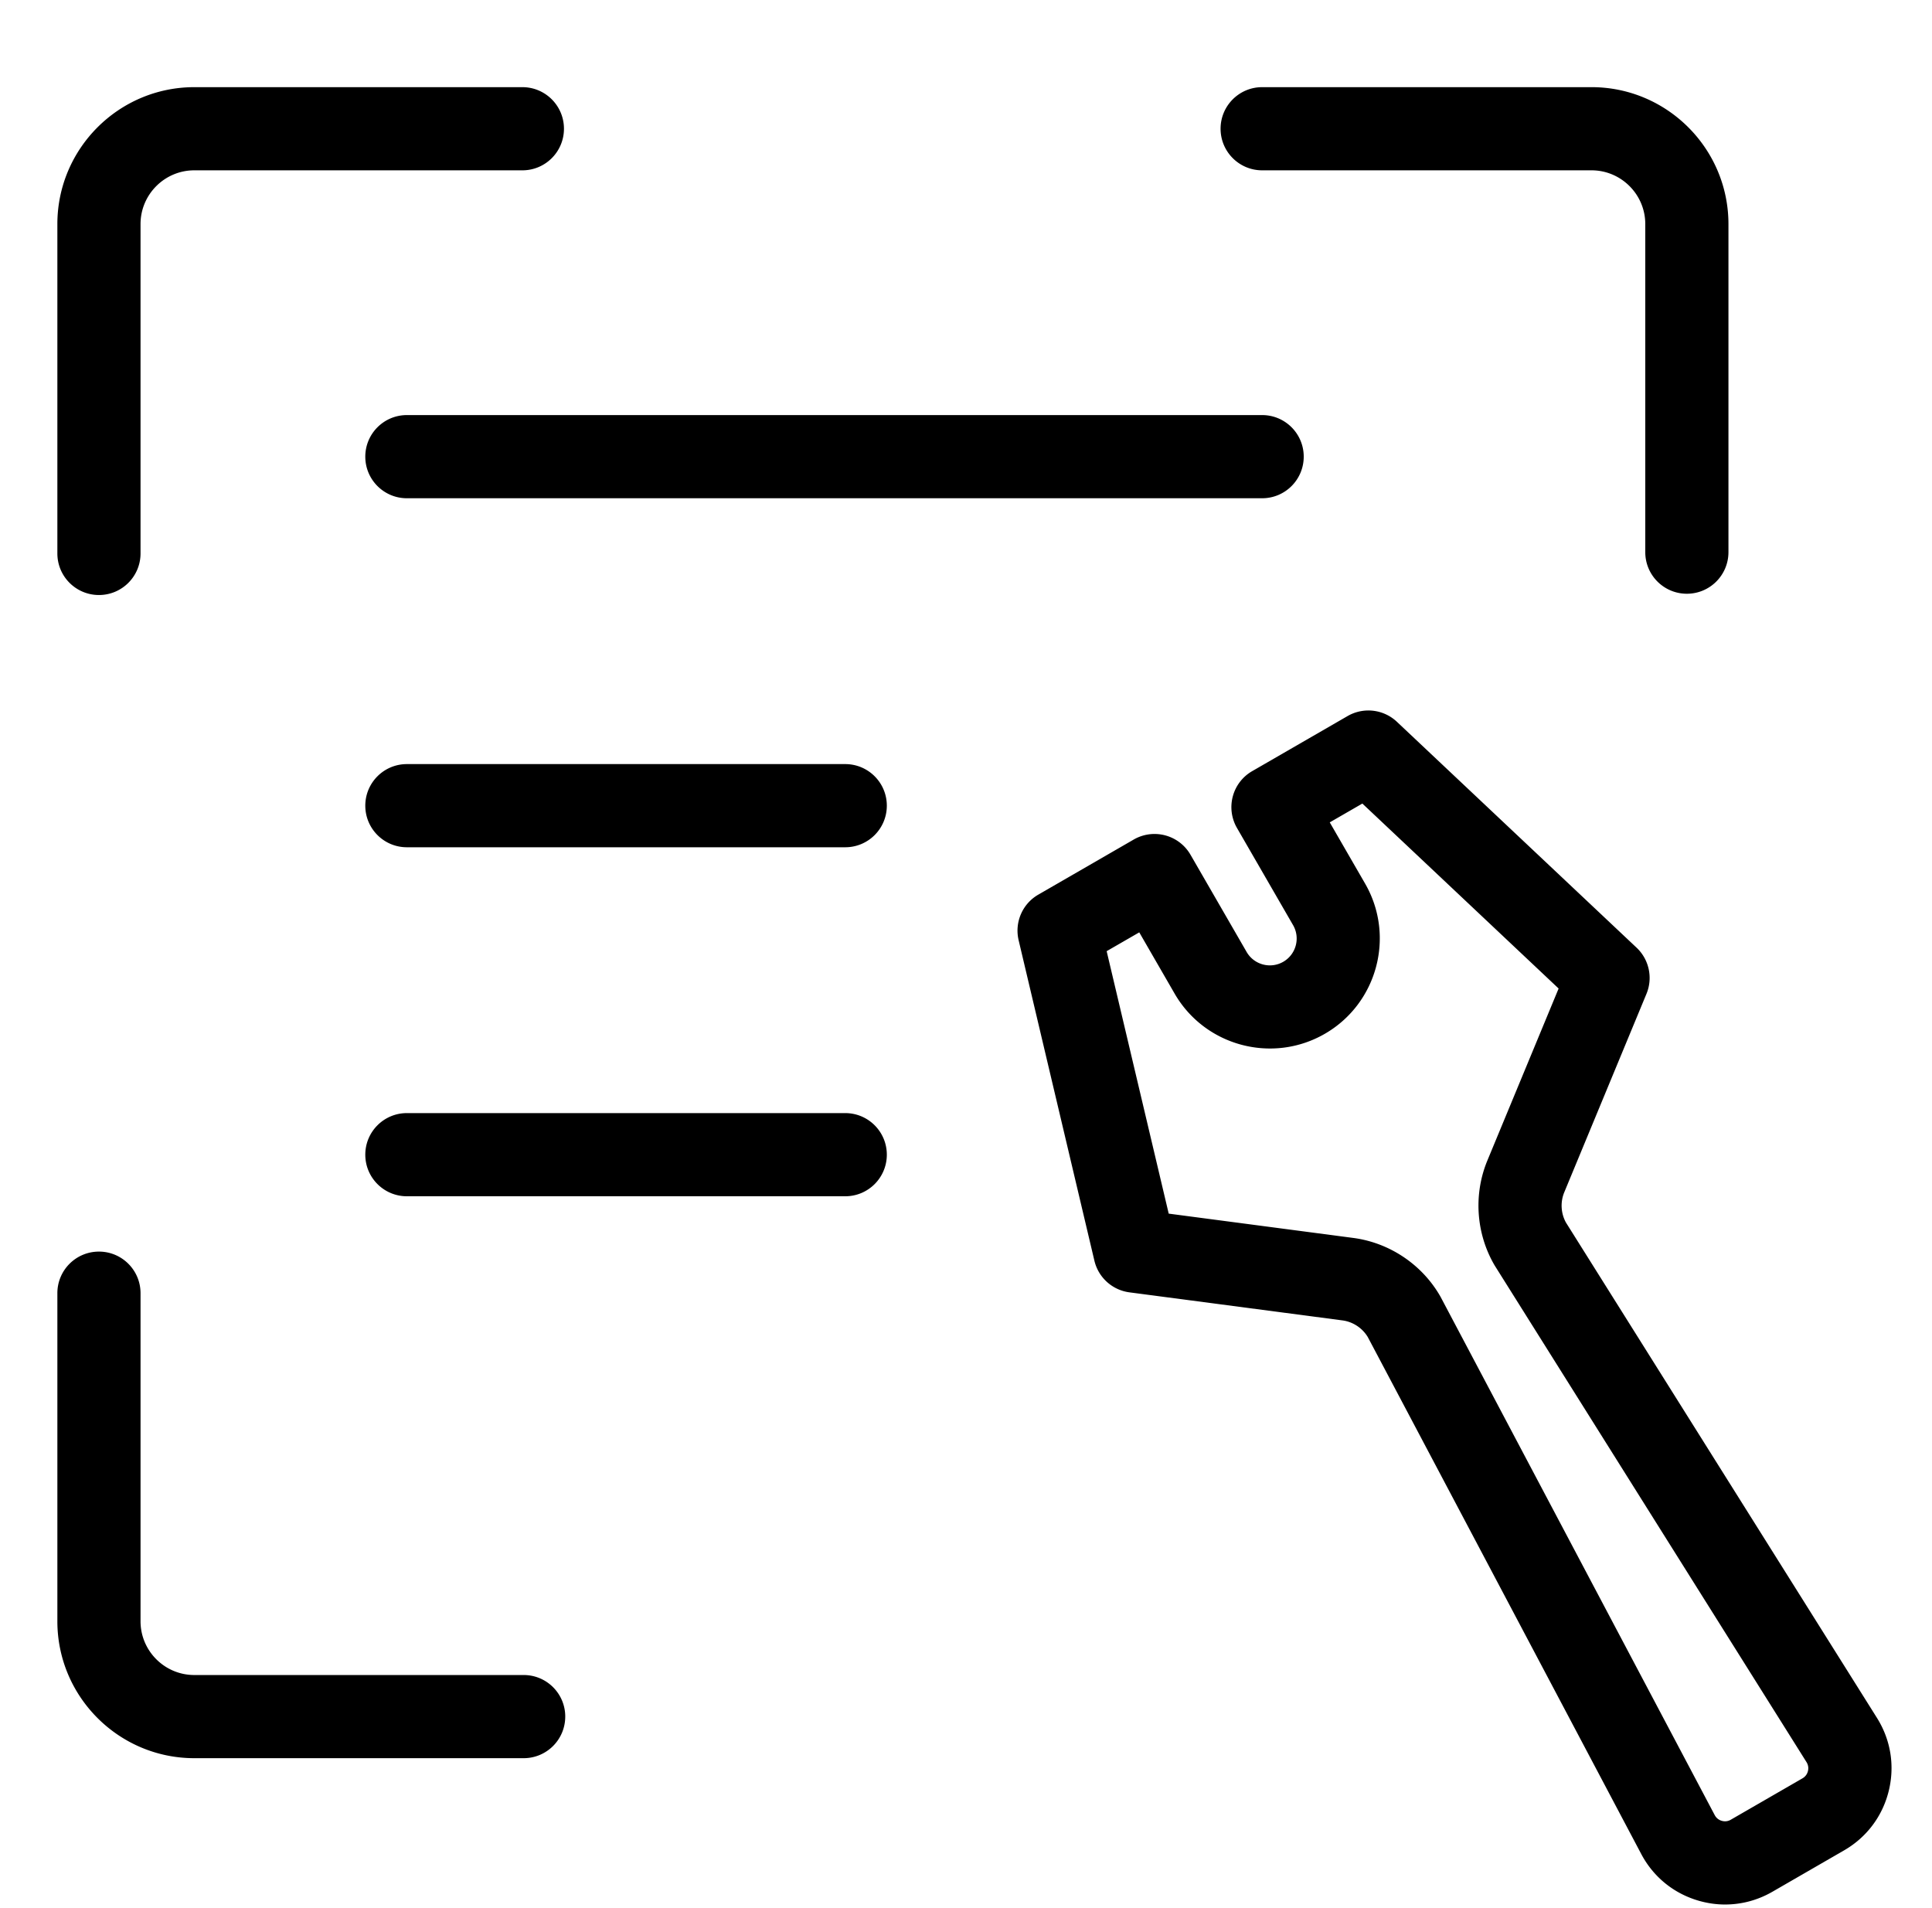 <?xml version="1.0" standalone="no"?><!DOCTYPE svg PUBLIC "-//W3C//DTD SVG 1.1//EN" "http://www.w3.org/Graphics/SVG/1.1/DTD/svg11.dtd"><svg t="1711269097713" class="icon" viewBox="0 0 1037 1024" version="1.1" xmlns="http://www.w3.org/2000/svg" p-id="6227" xmlns:xlink="http://www.w3.org/1999/xlink" width="202.539" height="200"><path d="M925.992 1022.27c-4.732 0-9.486-0.67-14.173-2.02-13.403-3.861-24.374-12.767-30.891-25.099L734.137 717.643c-2.924-4.844-7.98-8.169-13.593-8.906L606.22 693.682a22.308 22.308 0 0 1-18.805-16.997l-40.668-172.011c-2.266-9.598 2.02-19.541 10.558-24.463l51.214-29.574a22.349 22.349 0 0 1 16.941-2.232c5.714 1.529 10.591 5.268 13.548 10.401l30.121 52.174c3.973 6.875 12.79 9.241 19.664 5.268 6.875-3.973 9.241-12.79 5.268-19.664l-30.121-52.174c-2.957-5.123-3.761-11.216-2.232-16.941s5.268-10.591 10.401-13.548l51.214-29.574a22.316 22.316 0 0 1 26.472 3.091l128.632 121.233c6.741 6.361 8.861 16.227 5.312 24.787l-44.127 106.535c-2.165 5.234-1.819 11.283 0.915 16.227l166.934 265.88c7.41 11.807 9.654 25.769 6.294 39.306s-11.863 24.831-23.939 31.795l-38.48 22.22c-7.857 4.531-16.539 6.841-25.334 6.841zM627.301 651.429l99.058 13.046c19.396 2.556 36.817 14.196 46.594 31.137 0.134 0.234 0.268 0.48 0.402 0.725L920.378 974.282c1.027 1.931 2.623 2.734 3.783 3.069s2.946 0.502 4.832-0.591l38.48-22.22c1.897-1.094 2.645-2.723 2.935-3.895s0.391-2.957-0.77-4.81L802.437 679.531c-0.145-0.234-0.29-0.469-0.424-0.703-9.787-16.941-11.149-37.855-3.661-55.924l38.235-92.306-105.341-99.281-17.499 10.1 18.961 32.844c16.272 28.191 6.584 64.361-21.606 80.643-28.202 16.272-64.372 6.584-80.643-21.606l-18.961-32.844-17.499 10.1 33.302 140.863zM75.431 297.061v-176.777c0-15.914 12.946-28.86 28.86-28.86h176.096c12.332 0 22.32-9.988 22.32-22.32s-9.988-22.32-22.32-22.32H104.292c-40.534 0-73.501 32.978-73.501 73.501v176.777c0 12.332 9.988 22.32 22.32 22.32s22.32-9.988 22.32-22.32z m227.968 624.344c0-12.332-9.988-22.32-22.32-22.32H104.292c-15.914 0-28.86-12.946-28.86-28.86V694.128c0-12.332-9.988-22.32-22.32-22.32s-22.32 9.988-22.32 22.32v176.096c0 40.534 32.978 73.501 73.501 73.501h176.777c12.332 0 22.32-9.988 22.32-22.32zM927.744 296.38V120.284c0-40.534-32.978-73.501-73.501-73.501h-176.777c-12.332 0-22.32 9.988-22.32 22.32s9.988 22.32 22.32 22.32h176.777c15.914 0 28.86 12.946 28.86 28.86v176.096c0 12.332 9.988 22.32 22.32 22.32s22.32-9.988 22.32-22.32z m-227.968-51.259c0-12.332-9.988-22.32-22.32-22.32H218.393c-12.332 0-22.32 9.988-22.32 22.32s9.988 22.32 22.32 22.32h459.062c12.332 0 22.32-9.988 22.32-22.32zM476.003 432.456c0-12.332-9.988-22.32-22.32-22.32H218.393c-12.332 0-22.32 9.988-22.32 22.32s9.988 22.32 22.32 22.32h235.29c12.332 0 22.32-9.988 22.32-22.32z m0 187.334c0-12.332-9.988-22.32-22.32-22.32H218.393c-12.332 0-22.32 9.988-22.32 22.32s9.988 22.32 22.32 22.32h235.29c12.332 0 22.32-9.988 22.32-22.32z" p-id="6228"></path></svg>